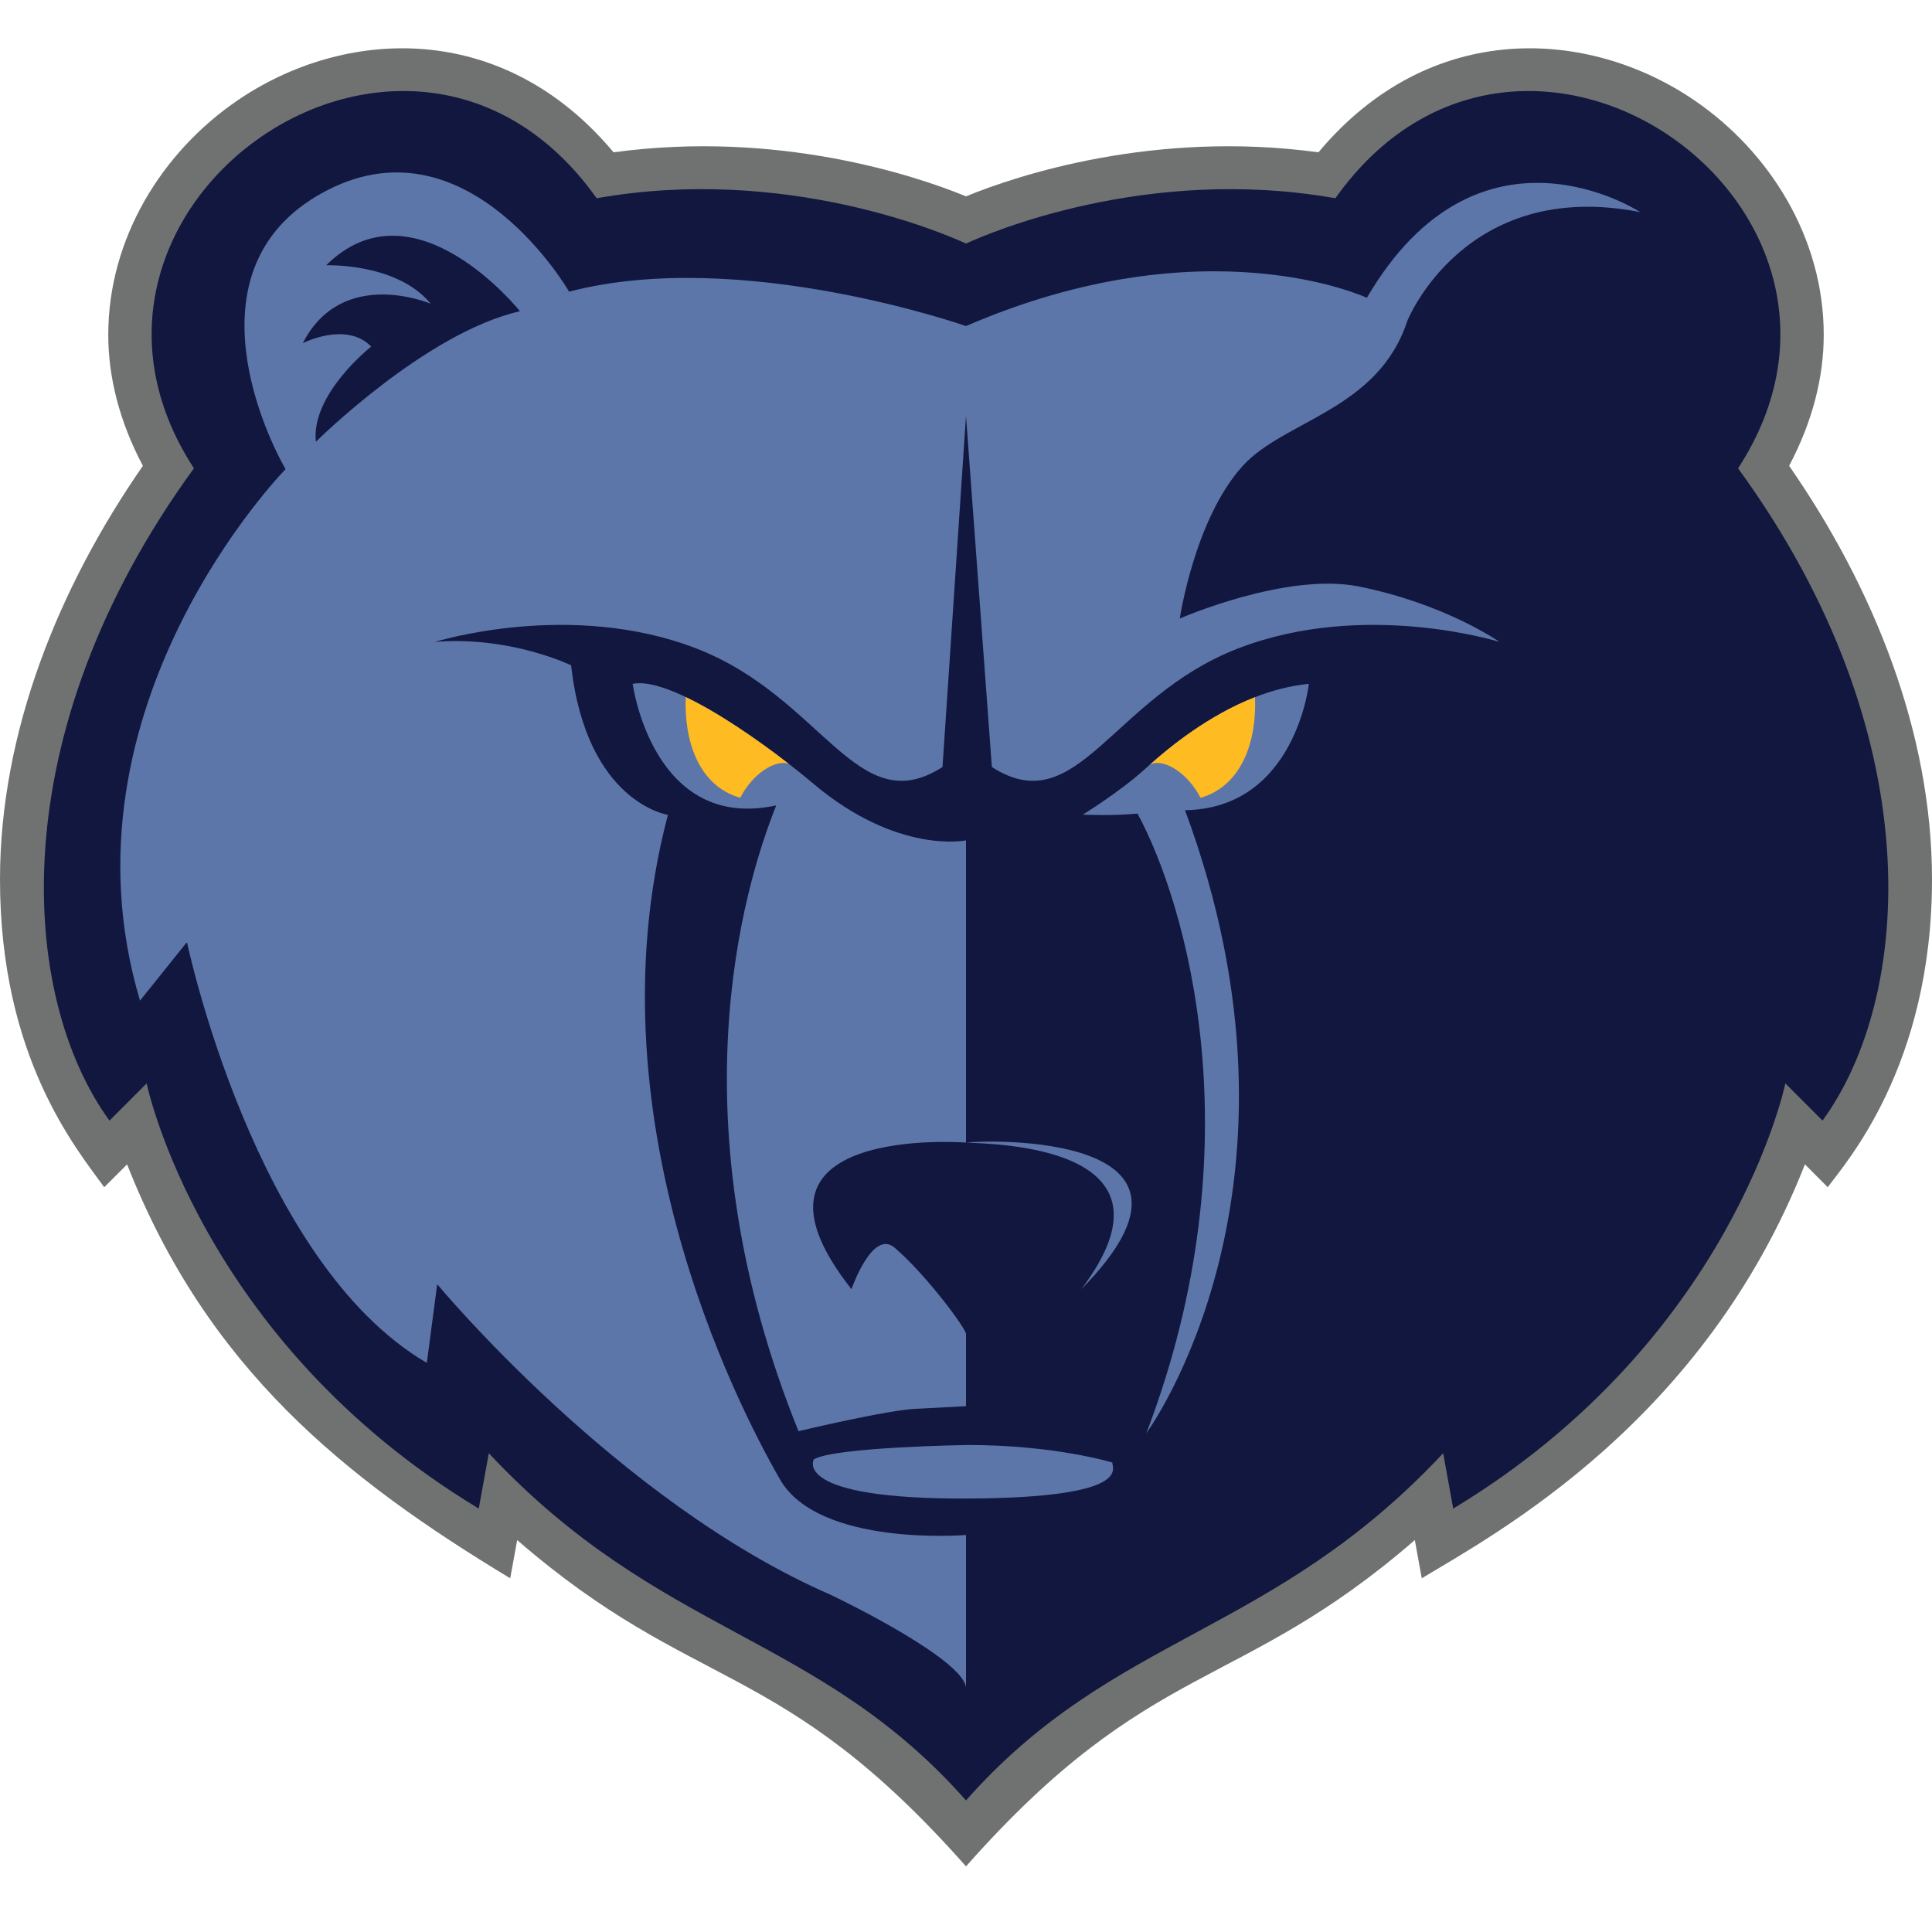 <?xml version="1.0" encoding="UTF-8"?>
<svg width="80px" height="80px" viewBox="0 0 80 80" version="1.1" xmlns="http://www.w3.org/2000/svg" xmlns:xlink="http://www.w3.org/1999/xlink">
    <title>70109CCA-9116-4E69-A348-FCC1E33F39E3</title>
    <g id="Specifications" stroke="none" stroke-width="1" fill="none" fill-rule="evenodd">
        <g id="Teams" transform="translate(-48, -2999)" fill-rule="nonzero">
            <g id="Group-6-Copy-18" transform="translate(48, 2914)">
                <g id="Group-3" transform="translate(0, 48)">
                    <g id="Group" transform="translate(0, 37)">
                        <rect id="Rectangle" x="0" y="0" width="80" height="80" rx="20"></rect>
                        <g id="Group-2" transform="translate(0, 2)">
                            <path d="M74.084,17.288 C75.054,15.456 75.517,13.62 75.517,11.863 C75.517,7.861 73.285,4.28 70.147,2.145 C65.784,-0.825 59.228,-1.235 54.594,4.307 C47.829,3.383 42.156,5.244 40,6.13 C37.844,5.244 32.17,3.383 25.406,4.307 C20.772,-1.235 14.216,-0.825 9.853,2.145 C6.715,4.28 4.483,7.861 4.483,11.863 C4.483,13.62 4.946,15.456 5.916,17.288 C2.42,22.334 0,28.319 0,34.415 C0,41.756 3.134,45.534 4.316,47.16 C4.316,47.16 4.824,46.652 5.263,46.214 C8.582,54.664 14.266,59.21 21.127,63.354 C21.127,63.354 21.279,62.518 21.415,61.771 C28.802,68.173 32.322,66.599 40,75.283 C47.65,66.631 51.263,68.118 58.585,61.771 C58.681,62.298 58.777,62.826 58.872,63.354 C61.927,61.509 70.544,56.888 74.738,46.214 C75.175,46.652 75.683,47.16 75.683,47.16 C76.407,46.165 80,42.156 80,34.415 C80,28.321 77.581,22.335 74.084,17.288 Z" id="Path" fill="#707271"></path>
                            <path d="M71.97,17.392 C79.017,6.576 63.036,-4.686 55.294,6.209 C47.473,4.824 40.884,7.674 40,8.086 C39.117,7.674 32.527,4.824 24.706,6.209 C16.963,-4.686 0.984,6.576 8.03,17.392 C0.001,28.417 0.81,39.288 4.533,44.402 L6.073,42.861 C6.073,42.861 8.261,53.488 19.824,60.467 L20.241,58.175 C27.359,65.779 33.863,65.608 40,72.552 C46.137,65.608 52.641,65.779 59.759,58.175 L60.175,60.467 C71.739,53.488 73.928,42.861 73.928,42.861 L75.467,44.402 C79.201,39.273 80.005,28.426 71.97,17.392" id="Path" fill="#12173F"></path>
                            <path d="M40.071,57.834 C40.071,57.834 34.519,57.918 33.698,58.431 C33.698,58.431 32.745,60.082 40.071,60.051 C47.04,60.02 46.012,58.75 46.063,58.562 C46.063,58.562 43.704,57.834 40.071,57.834 Z M35.258,51.382 C35.258,51.382 36.123,48.874 37.048,49.667 C38.331,50.766 40,53.002 40,53.241 L40,56.227 L37.976,56.333 C36.814,56.366 33.064,57.262 33.064,57.262 C27.9,44.477 30.763,34.803 32.142,31.35 C27.023,32.46 26.198,26.317 26.198,26.317 C26.729,26.208 27.513,26.44 28.396,26.863 C29.764,27.517 31.373,28.628 32.656,29.624 L32.657,29.624 C33.009,29.898 33.355,30.178 33.697,30.465 C37.177,33.393 40,32.799 40,32.799 L40,45.312 C40,45.312 29.846,44.526 35.258,51.382 L35.258,51.382 Z M44.774,51.384 C51.235,44.828 40.691,45.211 40.024,45.313 C41.106,45.375 49.281,45.42 44.774,51.384 Z" id="Shape" fill="#5D76A9"></path>
                            <path d="M49.068,31.549 C54.883,47.21 47.51,57.287 47.469,57.343 C52.046,45.358 49.105,35.391 47.102,31.689 C46.073,31.791 44.838,31.732 44.838,31.732 C44.838,31.732 46.384,30.777 47.385,29.867 C47.455,29.803 47.533,29.733 47.62,29.655 C48.452,28.917 50.04,27.619 51.967,26.868 C52.671,26.593 53.422,26.391 54.197,26.317 C54.197,26.317 53.643,31.478 49.068,31.549 Z" id="Path" fill="#5D76A9"></path>
                            <path d="M13.079,16.293 C12.869,14.314 15.37,12.351 15.37,12.351 C14.338,11.287 12.538,12.21 12.538,12.21 C14.172,9.014 17.832,10.576 17.832,10.576 C16.445,8.877 13.507,8.984 13.507,8.984 C17.142,5.381 21.531,10.888 21.531,10.888 C17.623,11.773 13.079,16.293 13.079,16.293 Z M58.275,11.284 C58.275,11.284 60.648,5.352 67.918,6.784 C67.918,6.784 61.243,2.392 56.599,10.332 C56.599,10.332 49.935,7.206 40,11.502 C40,11.502 30.662,8.22 23.566,10.078 C23.566,10.078 19.427,2.897 13.597,5.855 C7.769,8.811 10.81,15.653 11.825,17.427 C11.825,17.427 2.167,27.266 5.798,39.433 L7.742,37.009 C7.742,37.009 10.516,50.258 17.674,54.434 L18.104,51.176 C18.104,51.176 25.577,60.194 34.365,64.023 C35.201,64.415 39.856,66.729 40,67.871 L40,61.561 C40,61.561 33.904,62.069 32.295,59.255 C31.203,57.341 24.193,44.838 27.657,31.743 C27.657,31.743 24.285,31.238 23.649,25.55 C23.649,25.55 21.136,24.326 18.01,24.58 C18.01,24.58 23.6,22.825 28.838,24.853 C34.075,26.881 35.478,32.043 39.027,29.761 L40,15.219 L41.071,29.761 C44.619,32.043 46.023,26.881 51.26,24.853 C56.498,22.825 62.089,24.58 62.089,24.58 C62.089,24.58 59.853,23.003 56.26,22.284 C53.261,21.684 48.852,23.612 48.852,23.612 C48.852,23.612 49.462,19.486 51.463,17.287 C53.181,15.395 57.073,14.978 58.275,11.284 Z" id="Shape" fill="#5D76A9"></path>
                            <path d="M32.656,29.624 C32.094,29.449 31.168,30.029 30.651,31.035 C28.915,30.534 28.322,28.66 28.395,26.864 L28.395,26.863 C29.764,27.517 31.373,28.628 32.656,29.624 L32.656,29.624 Z M49.711,31.036 C49.167,29.977 48.168,29.386 47.62,29.656 C48.451,28.918 50.04,27.619 51.967,26.868 C52.045,28.664 51.436,30.537 49.711,31.036 Z" id="Shape" fill="#FFBB22"></path>
                        </g>
                    </g>
                </g>
            </g>
        </g>
    </g>
</svg>